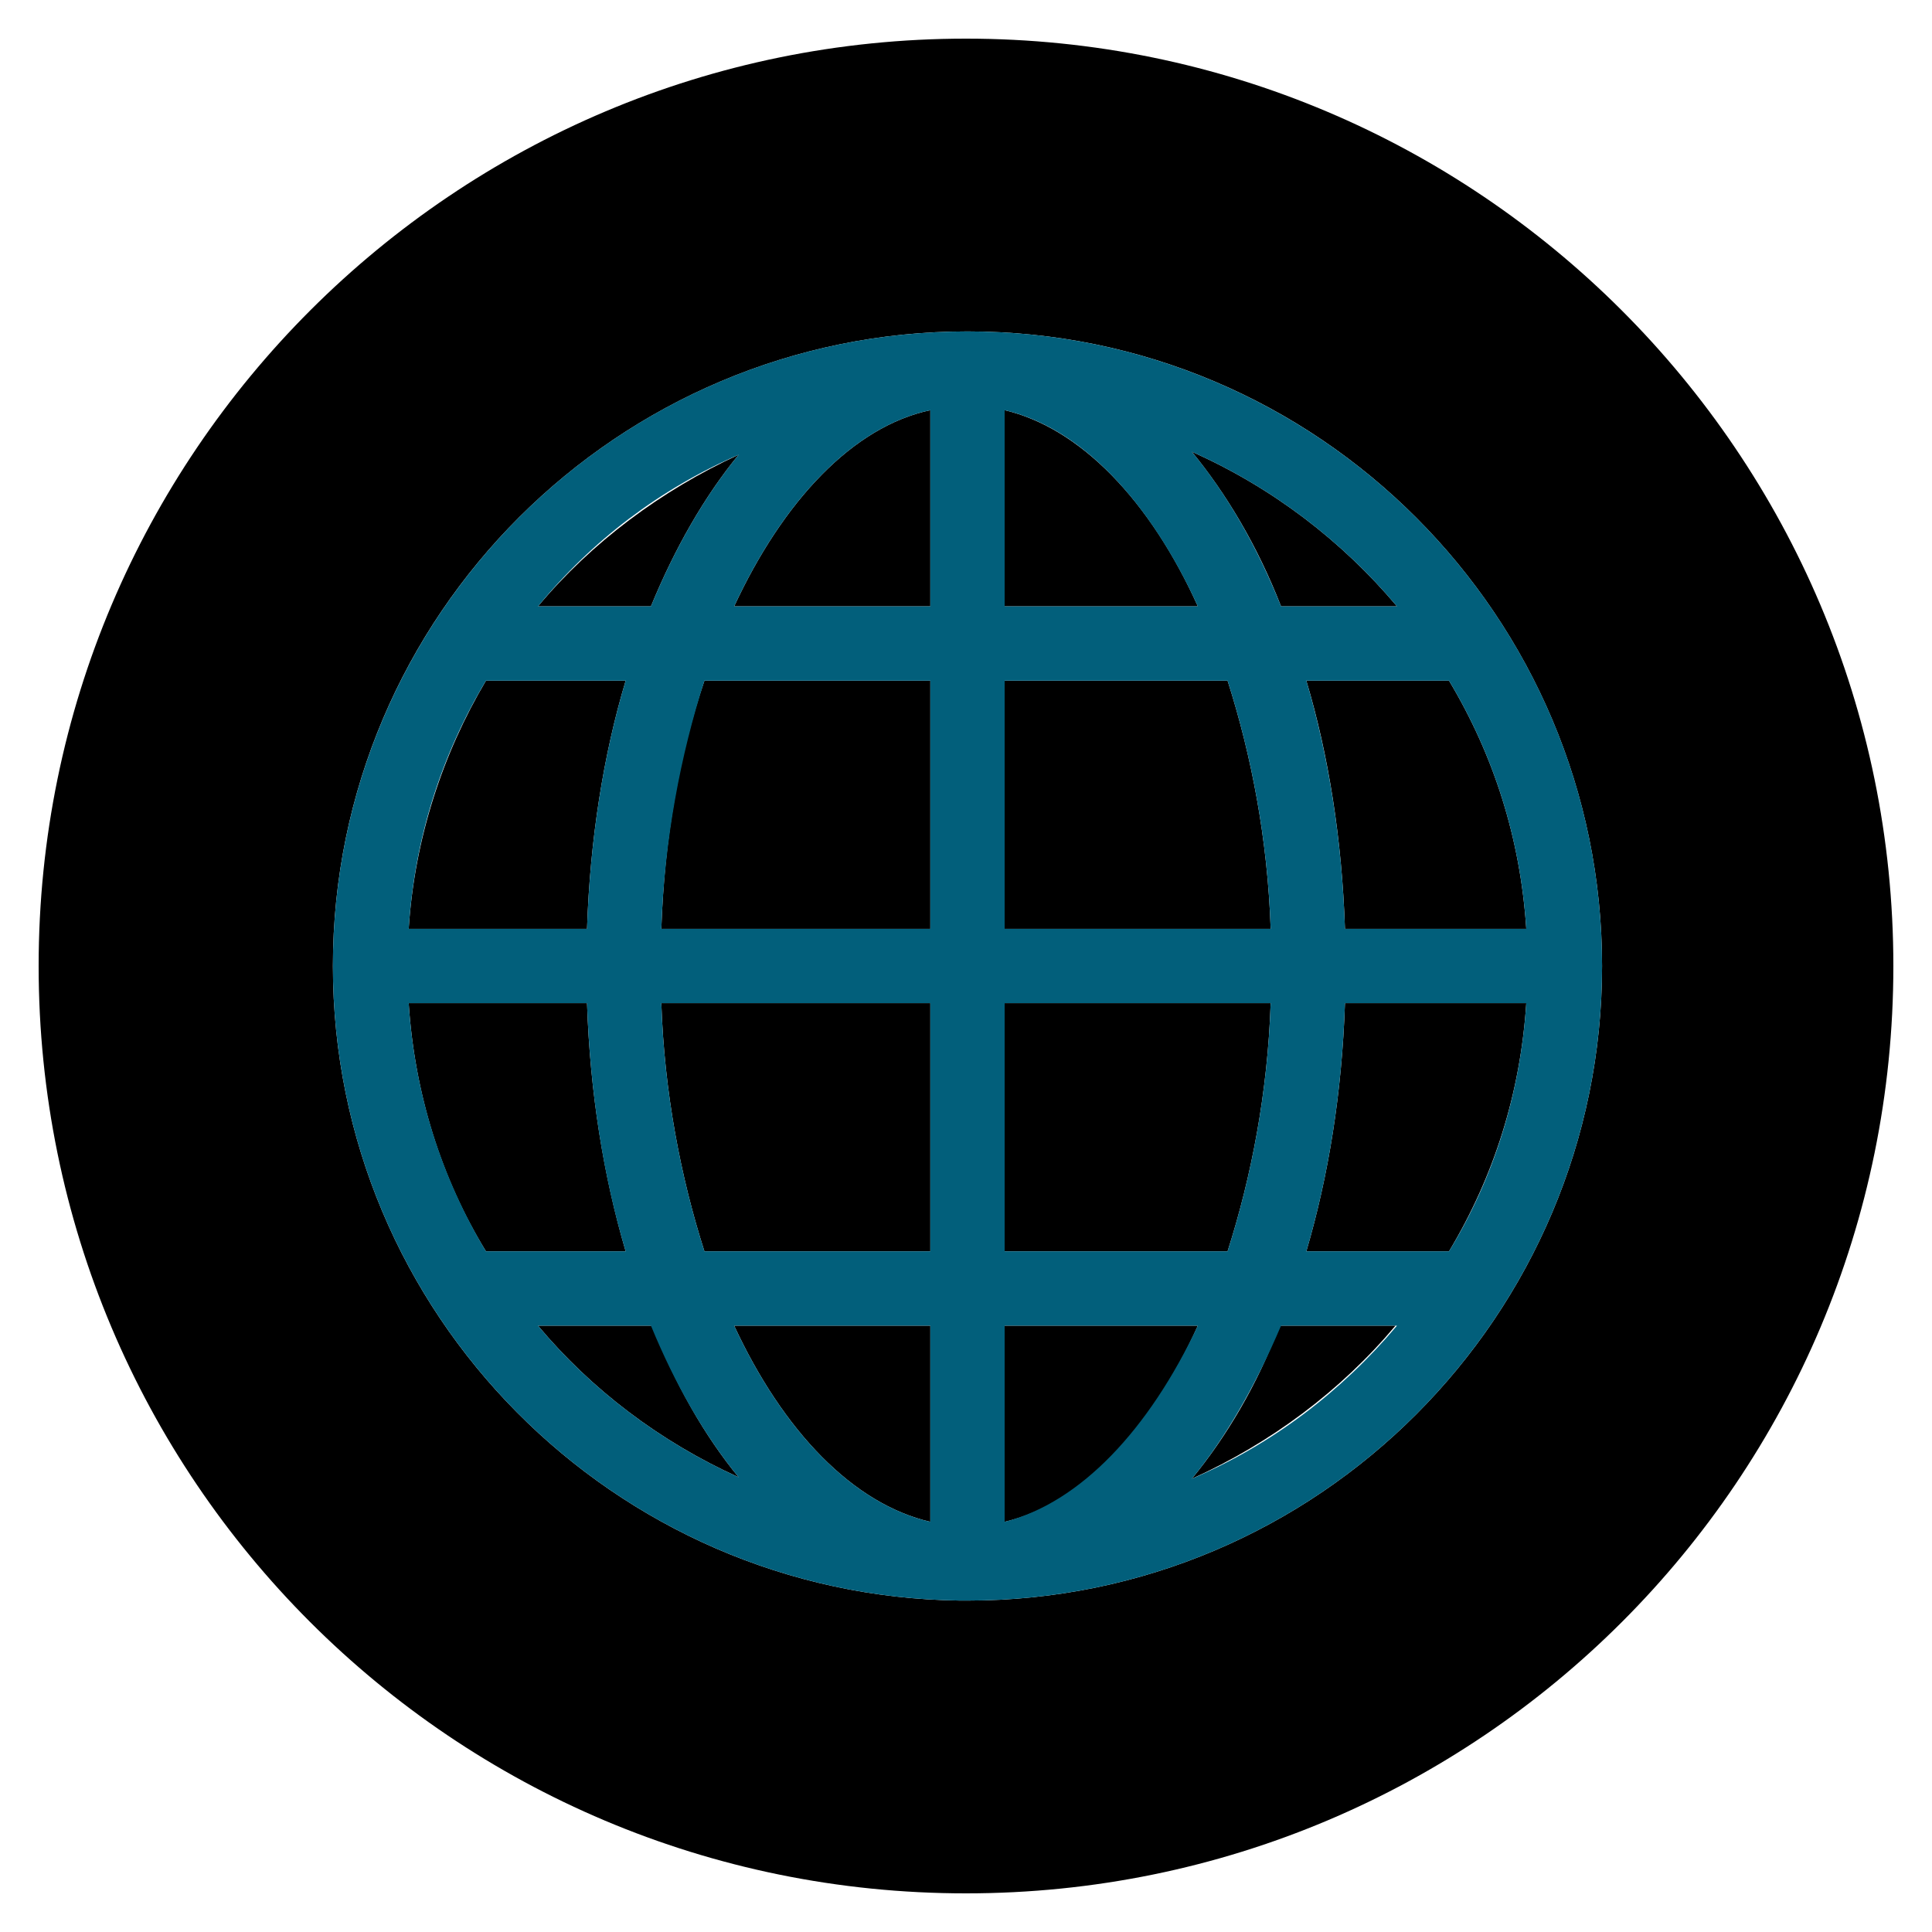 <?xml version='1.0' encoding='utf-8'?>
<!-- Generator: Adobe Illustrator 19.1.0, SVG Export Plug-In . SVG Version: 6.00 Build 0)  -->
<svg y="0px" xml:space="preserve" id="Layer_1" viewBox="-240 332 130 130" xmlns="http://www.w3.org/2000/svg" xmlns:xlink="http://www.w3.org/1999/xlink" version="1.1" baseProfile="tiny" x="0px">
 <g id="Layer_1_1_">
  <g>
   <path d="M-192.6,416.2h15.2v-16.7h-18.1C-195.3,405.5-194.2,411.2-192.6,416.2z" fill="#000000"/>
   <path d="M-195.5,394.5h18.1v-16.7h-15.2C-194.3,382.8-195.3,388.5-195.5,394.5z" fill="#000000"/>
   <path d="M-190.6,372.8h13.2v-13.2C-182.6,360.7-187.3,365.7-190.6,372.8z" fill="#000000"/>
   <path d="M-177.4,434.4v-13.2h-13.2C-187.3,428.3-182.6,433.2-177.4,434.4z" fill="#000000"/>
   <path d="M-197.9,377.8h-9.4c-2.9,4.9-4.8,10.6-5.2,16.7h12C-200.3,388.5-199.4,382.8-197.9,377.8z" fill="#000000"/>
   <path d="M-146,372.8c-3.7-4.4-8.4-8-13.8-10.4c2.3,2.8,4.4,6.3,6,10.4H-146z" fill="#000000"/>
   <path d="M-203.8,421.2c3.6,4.3,8.2,7.8,13.5,10.2c-2.3-2.8-4.3-6.3-5.8-10.2H-203.8z" fill="#000000"/>
   <path d="M-190.3,362.6c-5.2,2.4-9.9,5.9-13.5,10.2h7.6C-194.6,368.9-192.6,365.4-190.3,362.6z" fill="#000000"/>
   <path d="M-200.5,399.5h-12c0.4,6.1,2.2,11.8,5.2,16.7h9.4C-199.4,411.1-200.3,405.5-200.5,399.5z" fill="#000000"/>
   <path d="M-175,334.6c-34.4,0-62.4,27.9-62.4,62.4s27.9,62.4,62.4,62.4s62.4-27.9,62.4-62.4S-140.6,334.6-175,334.6&#xd;&#xa;&#x9;&#x9;&#x9;z M-174.9,439.7c0,0-0.1,0-0.1,0c-0.1,0-0.3,0-0.4,0c-23.3-0.3-42.2-19.3-42.2-42.7c0-23.6,19.2-42.7,42.7-42.7&#xd;&#xa;&#x9;&#x9;&#x9;c23.6,0,42.7,19.2,42.7,42.7C-132.2,420.5-151.3,439.7-174.9,439.7z" fill="#000000"/>
   <path d="M-159.8,431.5c5.3-2.4,10-5.9,13.7-10.3h-7.8C-155.4,425.2-157.5,428.7-159.8,431.5z" fill="#000000"/>
   <path d="M-152.1,416.2h9.6c3-5,4.8-10.6,5.2-16.7h-12.2C-149.7,405.5-150.6,411.1-152.1,416.2z" fill="#000000"/>
   <path d="M-172.4,359.6v13.2h13C-162.6,365.7-167.3,360.8-172.4,359.6z" fill="#000000"/>
   <path d="M-149.5,394.5h12.2c-0.4-6.1-2.2-11.7-5.2-16.7h-9.6C-150.6,382.8-149.7,388.5-149.5,394.5z" fill="#000000"/>
   <path d="M-172.4,421.2v13.2c5.1-1.2,9.8-6.1,13-13.2C-159.4,421.2-172.4,421.2-172.4,421.2z" fill="#000000"/>
   <path d="M-157.4,377.8h-15v16.7h17.9C-154.7,388.5-155.8,382.8-157.4,377.8z" fill="#000000"/>
   <path d="M-154.5,399.5h-17.9v16.7h15C-155.8,411.2-154.7,405.5-154.5,399.5z" fill="#000000"/>
  </g>
 </g>
 <g id="Layer_2">
  <path d="M-132.2,397c0-23.6-19.2-42.7-42.7-42.7c-23.6,0-42.7,19.2-42.7,42.7c0,23.4,18.9,42.4,42.2,42.7&#xd;&#xa;&#x9;&#x9;c0.1,0,0.3,0,0.4,0c0,0,0.1,0,0.1,0C-151.3,439.7-132.2,420.5-132.2,397z M-212.5,399.5h12c0.2,6,1.1,11.7,2.6,16.7h-9.4&#xd;&#xa;&#x9;&#x9;C-210.3,411.2-212.1,405.6-212.5,399.5z M-137.3,394.5h-12.2c-0.2-6-1.1-11.6-2.6-16.7h9.6C-139.5,382.8-137.7,388.4-137.3,394.5z&#xd;&#xa;&#x9;&#x9; M-154.5,394.5h-17.9v-16.7h15C-155.8,382.8-154.7,388.5-154.5,394.5z M-172.4,372.8v-13.2c5.2,1.2,9.8,6.2,13,13.2L-172.4,372.8&#xd;&#xa;&#x9;&#x9;L-172.4,372.8z M-177.4,359.6v13.2h-13.2C-187.3,365.7-182.6,360.7-177.4,359.6z M-177.4,377.8v16.7h-18.1c0.2-6,1.3-11.7,2.9-16.7&#xd;&#xa;&#x9;&#x9;L-177.4,377.8L-177.4,377.8z M-200.5,394.5h-12c0.4-6.1,2.2-11.7,5.2-16.7h9.4C-199.4,382.8-200.3,388.5-200.5,394.5z&#xd;&#xa;&#x9;&#x9; M-195.5,399.5h18.1v16.7h-15.2C-194.2,411.2-195.3,405.5-195.5,399.5z M-177.4,421.2v13.2c-5.2-1.2-9.9-6.1-13.2-13.2H-177.4z&#xd;&#xa;&#x9;&#x9; M-172.4,434.4v-13.2h13C-162.7,428.2-167.3,433.1-172.4,434.4z M-172.4,416.2v-16.7h17.9c-0.2,6-1.3,11.7-2.9,16.7H-172.4z&#xd;&#xa;&#x9;&#x9; M-149.5,399.5h12.2c-0.4,6.1-2.2,11.8-5.2,16.7h-9.6C-150.6,411.1-149.7,405.5-149.5,399.5z M-146,372.8h-7.8&#xd;&#xa;&#x9;&#x9;c-1.6-4-3.6-7.5-6-10.4C-154.4,364.8-149.7,368.4-146,372.8z M-190.3,362.6c-2.3,2.8-4.3,6.3-5.9,10.2h-7.6&#xd;&#xa;&#x9;&#x9;C-200.2,368.4-195.6,364.9-190.3,362.6z M-203.8,421.2h7.6c1.6,3.9,3.6,7.4,5.9,10.2C-195.6,429-200.2,425.5-203.8,421.2z&#xd;&#xa;&#x9;&#x9; M-159.8,431.5c2.3-2.8,4.3-6.3,6-10.3h7.8C-149.7,425.6-154.4,429.2-159.8,431.5z" fill-opacity="1" fill="#025f7b"/>
 </g>
</svg>
